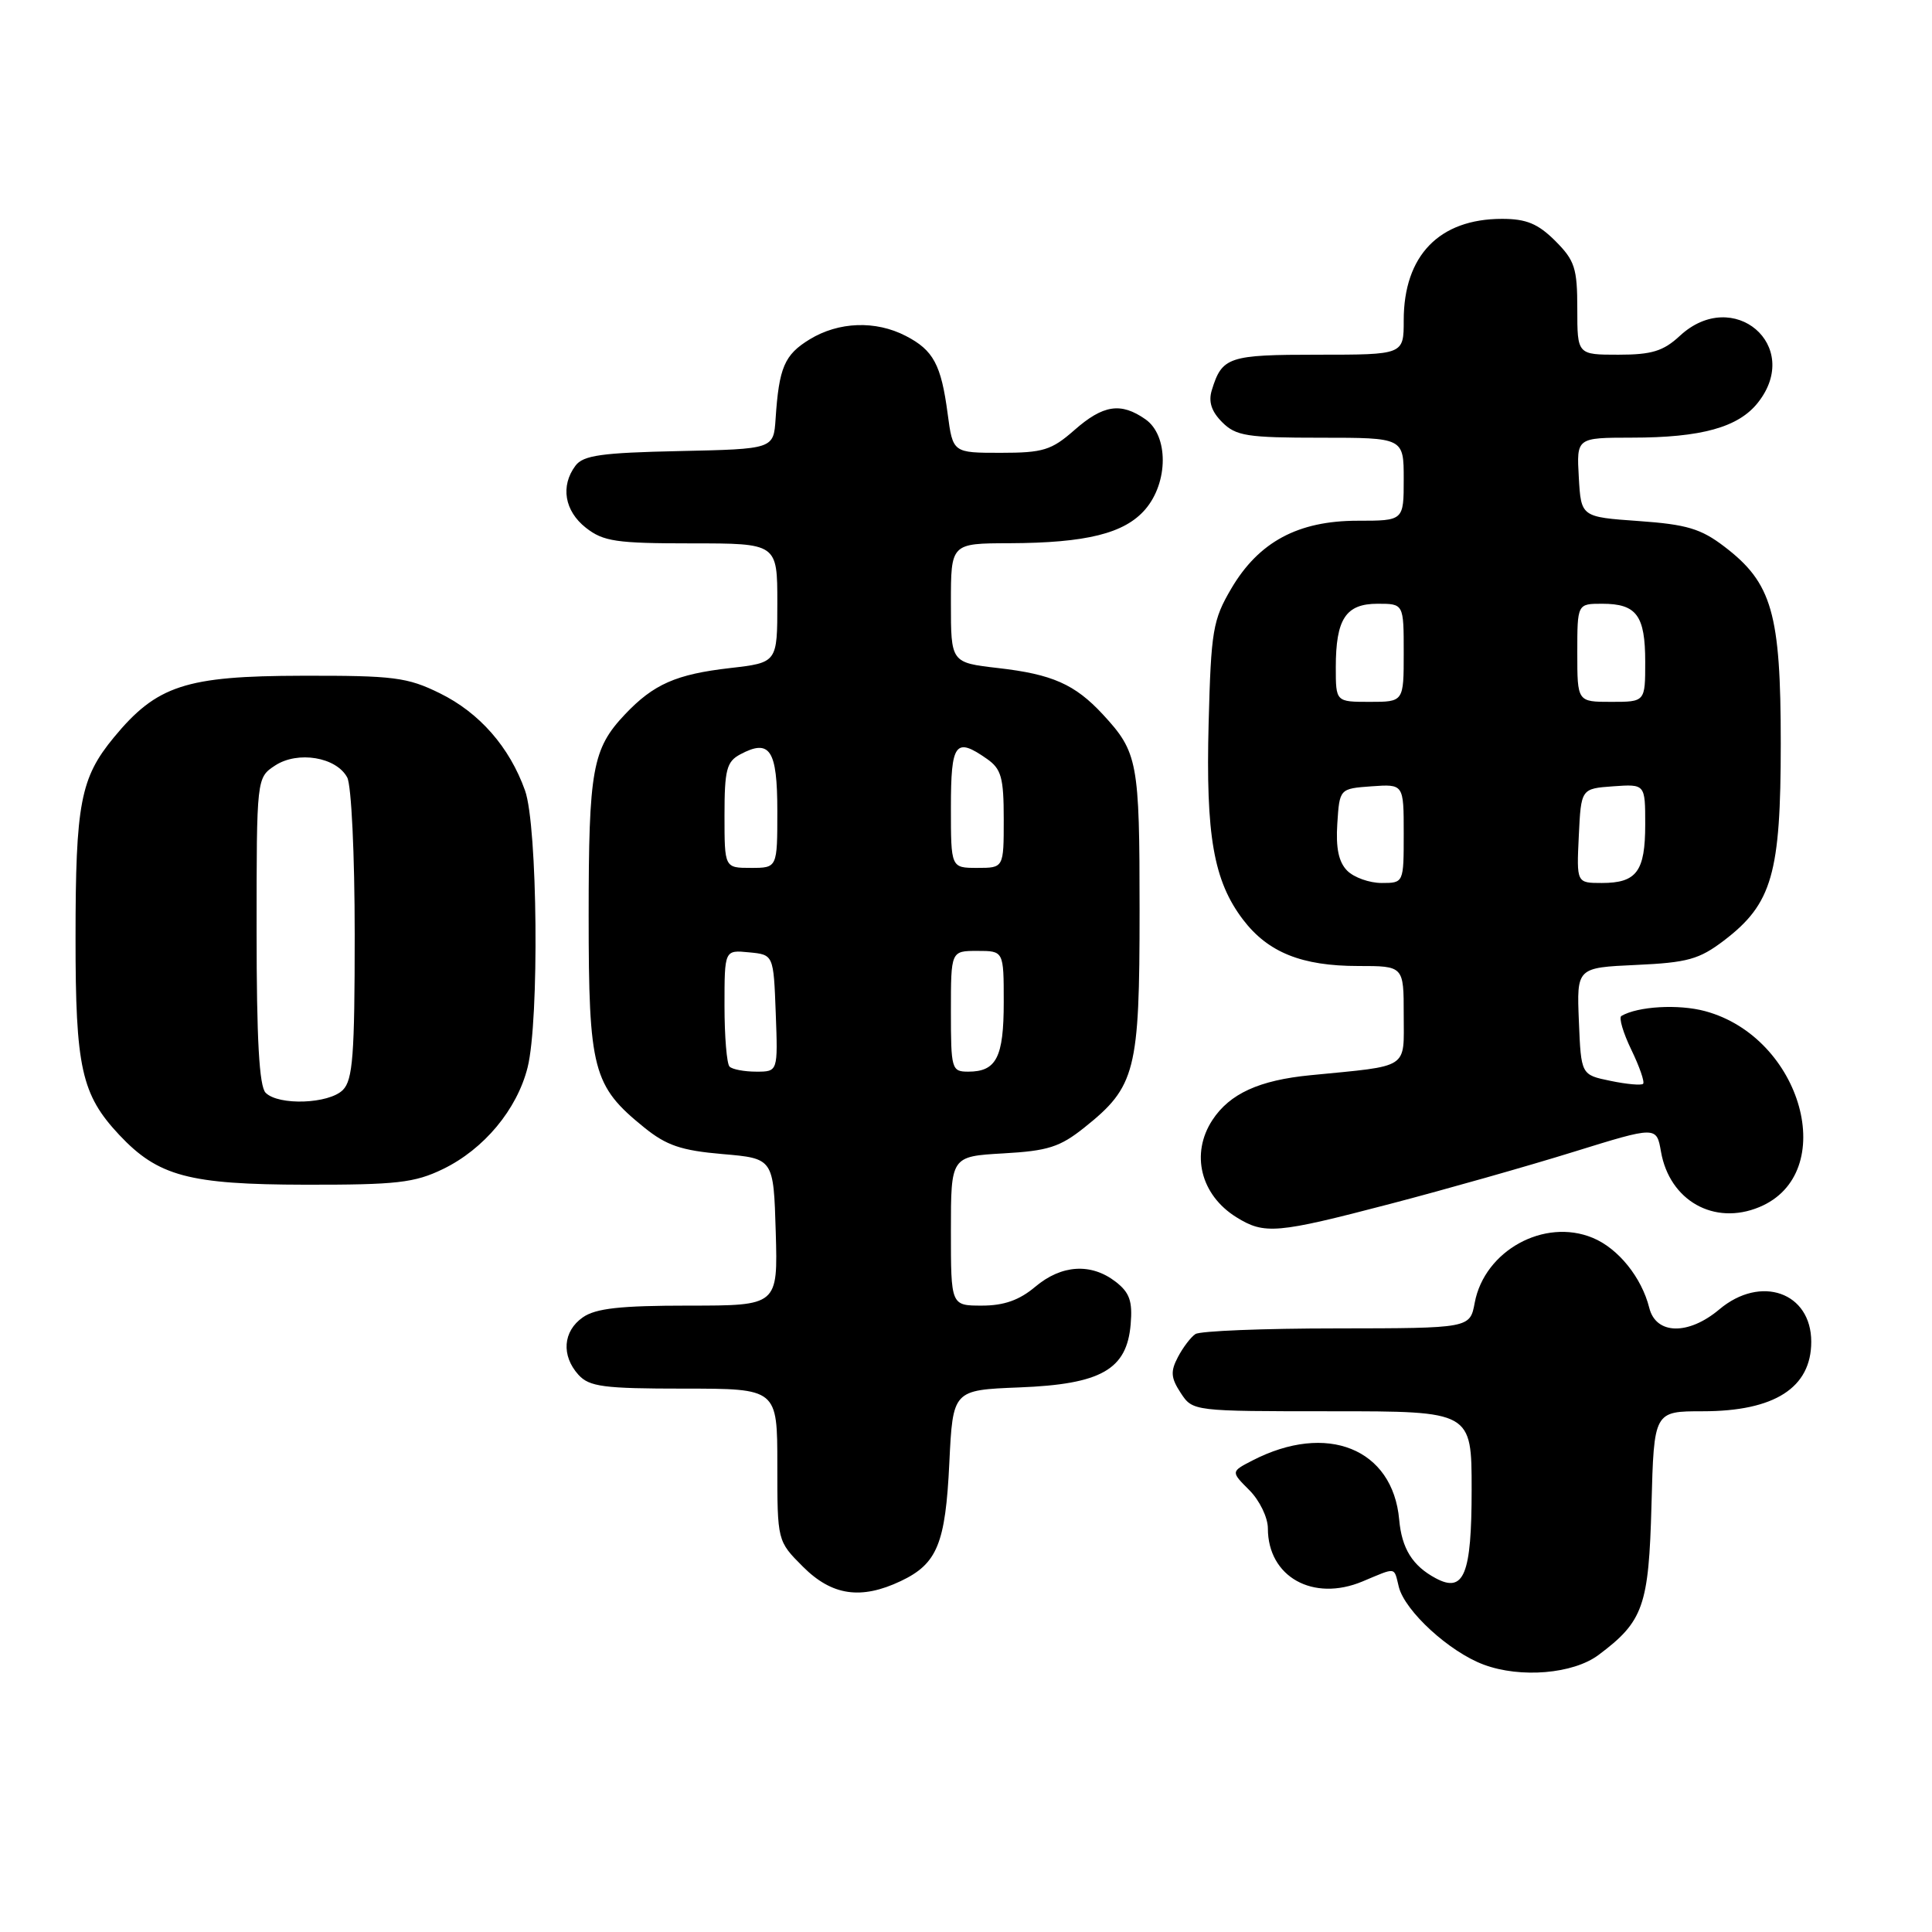<?xml version="1.0" encoding="UTF-8" standalone="no"?>
<!DOCTYPE svg PUBLIC "-//W3C//DTD SVG 1.1//EN" "http://www.w3.org/Graphics/SVG/1.1/DTD/svg11.dtd" >
<svg xmlns="http://www.w3.org/2000/svg" xmlns:xlink="http://www.w3.org/1999/xlink" version="1.1" viewBox="0 0 256 256">
 <g >
 <path fill="currentColor"
d=" M 211.80 219.30 C 217.76 214.85 218.47 212.82 218.83 199.43 C 219.16 187.00 219.16 187.00 225.63 187.00 C 235.14 187.00 240.00 183.88 240.00 177.79 C 240.00 171.24 233.31 168.88 227.82 173.50 C 223.72 176.95 219.43 176.86 218.54 173.31 C 217.53 169.27 214.42 165.41 211.04 164.02 C 204.62 161.36 196.71 165.71 195.41 172.61 C 194.78 176.00 194.78 176.00 177.14 176.02 C 167.44 176.02 159.00 176.36 158.40 176.77 C 157.79 177.17 156.75 178.54 156.08 179.82 C 155.08 181.72 155.14 182.57 156.45 184.57 C 158.05 187.00 158.05 187.00 176.52 187.00 C 195.00 187.00 195.00 187.00 195.00 197.38 C 195.00 208.65 193.99 211.14 190.23 209.12 C 187.17 207.48 185.74 205.20 185.40 201.36 C 184.55 191.94 175.81 188.43 165.94 193.53 C 163.09 195.00 163.09 195.00 165.55 197.46 C 166.90 198.81 168.00 201.08 168.00 202.52 C 168.00 208.94 173.98 212.29 180.54 209.55 C 185.11 207.64 184.68 207.57 185.35 210.27 C 186.16 213.49 192.07 218.90 196.62 220.58 C 201.50 222.39 208.45 221.80 211.80 219.30 Z  M 119.36 209.50 C 124.19 207.21 125.28 204.55 125.79 193.85 C 126.26 184.19 126.26 184.19 135.06 183.84 C 145.91 183.42 149.32 181.48 149.82 175.46 C 150.08 172.39 149.67 171.26 147.82 169.83 C 144.57 167.33 140.66 167.57 137.18 170.50 C 135.07 172.28 133.03 173.00 130.11 173.00 C 126.00 173.00 126.00 173.00 126.00 163.11 C 126.00 153.23 126.00 153.23 132.94 152.83 C 138.86 152.50 140.45 151.99 143.69 149.40 C 150.48 143.98 151.00 141.94 151.00 120.68 C 151.00 100.90 150.77 99.68 146.13 94.66 C 142.43 90.67 139.43 89.34 132.25 88.52 C 126.00 87.80 126.00 87.80 126.00 79.90 C 126.00 72.00 126.00 72.00 133.75 71.98 C 143.94 71.94 149.00 70.69 151.75 67.50 C 154.83 63.92 154.85 57.71 151.78 55.56 C 148.52 53.28 146.18 53.63 142.35 57.00 C 139.32 59.66 138.21 60.00 132.59 60.00 C 126.26 60.00 126.26 60.00 125.57 54.83 C 124.71 48.31 123.68 46.40 120.02 44.51 C 116.02 42.44 111.13 42.62 107.28 44.97 C 103.94 47.01 103.22 48.69 102.77 55.50 C 102.50 59.50 102.50 59.50 90.00 59.77 C 79.69 59.99 77.28 60.33 76.25 61.71 C 74.24 64.40 74.80 67.70 77.63 69.93 C 79.95 71.75 81.65 72.00 91.63 72.00 C 103.00 72.00 103.00 72.00 103.00 79.90 C 103.00 87.80 103.00 87.80 96.75 88.52 C 89.59 89.34 86.61 90.65 82.81 94.66 C 78.49 99.23 78.00 101.96 78.00 121.33 C 78.00 141.80 78.55 143.89 85.35 149.39 C 88.30 151.78 90.26 152.45 95.74 152.92 C 102.50 153.50 102.50 153.50 102.79 163.25 C 103.07 173.00 103.07 173.00 91.26 173.00 C 82.18 173.00 78.93 173.36 77.22 174.56 C 74.59 176.40 74.35 179.62 76.65 182.17 C 78.09 183.75 79.97 184.00 90.65 184.00 C 103.00 184.00 103.00 184.00 103.00 194.10 C 103.00 204.20 103.00 204.20 106.40 207.60 C 110.24 211.44 114.09 212.00 119.36 209.50 Z  M 184.21 159.52 C 191.52 157.61 202.45 154.51 208.50 152.63 C 219.50 149.22 219.50 149.22 220.09 152.61 C 221.23 159.10 227.13 162.43 233.11 159.95 C 243.82 155.52 238.82 137.45 225.93 133.98 C 222.40 133.03 217.03 133.34 214.84 134.62 C 214.48 134.83 215.07 136.85 216.16 139.10 C 217.25 141.35 217.95 143.38 217.72 143.61 C 217.49 143.84 215.55 143.67 213.40 143.22 C 209.50 142.42 209.50 142.42 209.21 135.32 C 208.92 128.22 208.92 128.22 216.79 127.86 C 223.62 127.55 225.15 127.12 228.44 124.62 C 234.82 119.75 235.96 115.79 235.96 98.50 C 235.96 81.24 234.81 77.25 228.49 72.43 C 225.39 70.06 223.50 69.49 217.13 69.04 C 209.50 68.50 209.50 68.50 209.20 63.25 C 208.90 58.00 208.90 58.00 216.20 57.99 C 225.46 57.99 230.37 56.62 232.95 53.33 C 238.88 45.80 229.67 37.94 222.59 44.50 C 220.40 46.53 218.87 47.00 214.45 47.00 C 209.00 47.00 209.00 47.00 209.00 40.92 C 209.00 35.54 208.67 34.51 206.08 31.92 C 203.79 29.64 202.25 29.00 199.03 29.00 C 190.71 29.00 186.00 33.86 186.00 42.45 C 186.00 47.00 186.00 47.00 174.62 47.00 C 162.76 47.00 161.93 47.28 160.57 51.70 C 160.10 53.23 160.52 54.52 161.95 55.95 C 163.77 57.77 165.24 58.00 175.00 58.00 C 186.00 58.00 186.00 58.00 186.00 63.50 C 186.00 69.00 186.00 69.00 179.89 69.00 C 172.00 69.00 166.79 71.80 163.15 77.99 C 160.71 82.15 160.47 83.54 160.15 95.82 C 159.76 110.75 160.81 116.73 164.71 121.86 C 168.02 126.20 172.48 128.00 179.97 128.00 C 186.00 128.00 186.00 128.00 186.00 134.45 C 186.00 141.76 186.91 141.17 173.66 142.47 C 166.84 143.13 162.94 144.92 160.65 148.41 C 157.73 152.87 159.08 158.34 163.83 161.29 C 167.55 163.60 169.15 163.46 184.21 159.52 Z  M 58.69 154.91 C 64.12 152.28 68.51 147.02 69.91 141.44 C 71.47 135.23 71.24 109.41 69.57 104.75 C 67.52 98.99 63.53 94.44 58.28 91.86 C 53.97 89.74 52.18 89.51 40.00 89.54 C 24.59 89.57 20.77 90.82 15.08 97.72 C 10.66 103.08 10.01 106.46 10.01 124.28 C 10.00 141.49 10.79 145.03 15.80 150.38 C 20.95 155.86 25.02 156.95 40.43 156.98 C 52.55 157.00 54.93 156.73 58.69 154.91 Z  M 96.67 141.33 C 96.30 140.97 96.00 137.34 96.00 133.27 C 96.00 125.87 96.00 125.87 99.25 126.19 C 102.50 126.50 102.50 126.50 102.79 134.25 C 103.08 142.00 103.08 142.00 100.21 142.00 C 98.63 142.00 97.03 141.70 96.67 141.33 Z  M 126.00 134.00 C 126.00 126.00 126.00 126.00 129.50 126.00 C 133.00 126.00 133.00 126.00 133.00 132.80 C 133.00 140.10 132.03 142.00 128.30 142.00 C 126.09 142.00 126.00 141.68 126.00 134.00 Z  M 96.00 108.04 C 96.00 102.01 96.28 100.92 98.08 99.96 C 102.02 97.85 103.00 99.34 103.00 107.47 C 103.00 115.00 103.00 115.00 99.50 115.00 C 96.00 115.00 96.00 115.00 96.00 108.04 Z  M 126.00 107.00 C 126.00 98.42 126.59 97.62 130.78 100.56 C 132.68 101.89 133.00 103.03 133.00 108.56 C 133.00 115.00 133.00 115.00 129.50 115.00 C 126.00 115.00 126.00 115.00 126.00 107.00 Z  M 178.52 115.38 C 177.38 114.24 176.99 112.38 177.20 109.13 C 177.50 104.50 177.50 104.50 181.75 104.19 C 186.00 103.89 186.00 103.89 186.00 110.44 C 186.00 117.00 186.00 117.00 183.07 117.00 C 181.46 117.00 179.41 116.27 178.52 115.38 Z  M 209.20 110.75 C 209.50 104.50 209.50 104.50 213.75 104.19 C 218.00 103.89 218.00 103.89 218.00 109.24 C 218.00 115.47 216.87 117.00 212.25 117.00 C 208.90 117.00 208.90 117.00 209.20 110.75 Z  M 177.00 88.43 C 177.00 82.01 178.32 80.00 182.54 80.00 C 186.00 80.00 186.00 80.00 186.00 86.50 C 186.00 93.00 186.00 93.00 181.50 93.00 C 177.00 93.00 177.00 93.00 177.00 88.43 Z  M 209.00 86.50 C 209.00 80.00 209.00 80.00 212.30 80.00 C 216.86 80.00 218.00 81.55 218.00 87.70 C 218.00 93.00 218.00 93.00 213.50 93.00 C 209.00 93.00 209.00 93.00 209.00 86.50 Z  M 35.20 144.80 C 34.35 143.95 34.00 137.76 34.00 123.32 C 34.00 103.05 34.00 103.05 36.46 101.43 C 39.46 99.47 44.56 100.31 46.01 103.02 C 46.56 104.05 47.00 113.22 47.00 123.86 C 47.00 139.80 46.75 143.11 45.43 144.43 C 43.58 146.28 36.92 146.52 35.20 144.80 Z "/>
</g>
</svg>